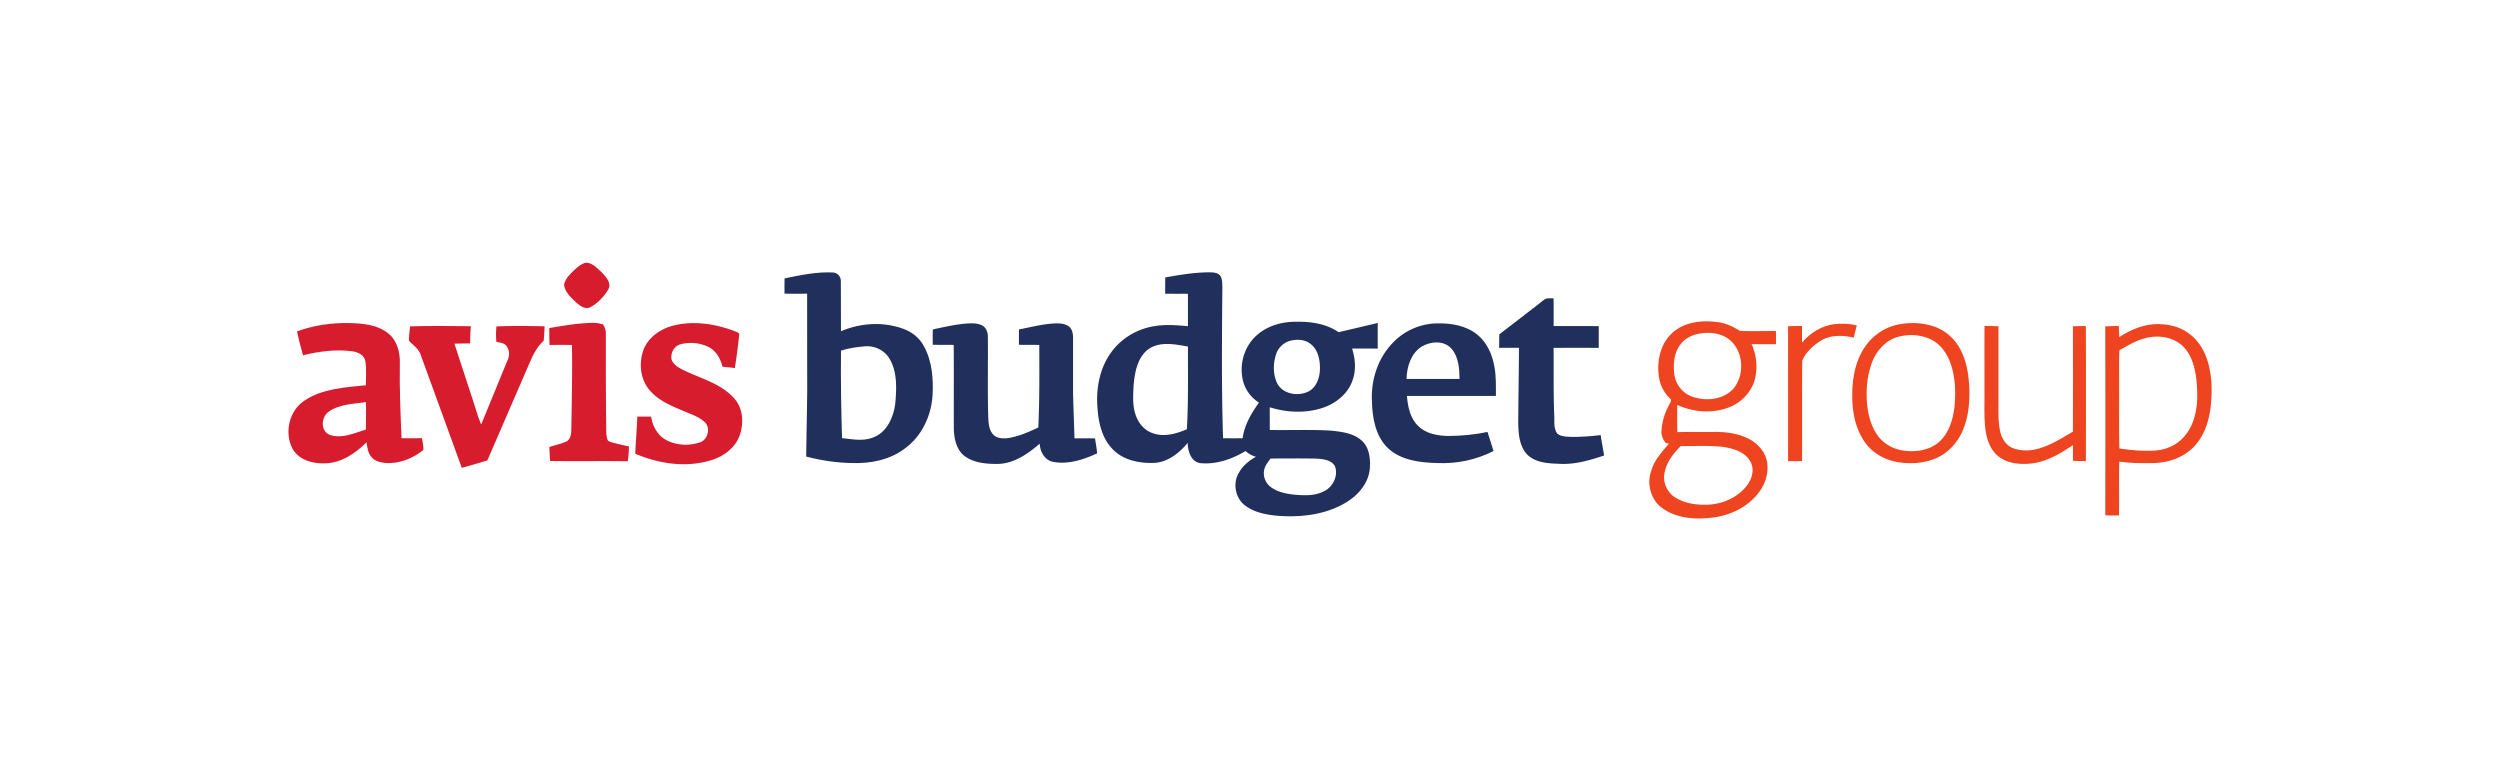 <svg xmlns="http://www.w3.org/2000/svg" height="250" width="800" viewBox="-12.418 -2.752 107.625 16.509"><path d="M12.757.007c.288-.055.506.208.703.377.182.195.46.459.316.748-.182.318-.448.597-.77.774-.212.122-.441-.041-.597-.179-.227-.218-.504-.448-.545-.78.051-.272.266-.466.455-.65.13-.117.268-.237.439-.289" fill="#d71c2e"/><path d="M54.147 1.54c.104-.015.211-.008.317-.009.005.397.002.795.002 1.192.648.005 1.295-.003 1.943.004-.003.311-.002.623-.001.934-.649-.001-1.296-.002-1.944.001.009.971-.011 1.942.029 2.913.015.259-.037.557.132.778.167.138.398.128.602.142.423.002.846-.027 1.265-.079.041.295.103.586.145.88-.638.214-1.304.408-1.985.354-.484-.014-1.045-.06-1.38-.458-.282-.355-.319-.834-.33-1.269.006-1.089.027-2.176.032-3.265-.285.001-.57-.002-.854.004.003-.194.003-.388.006-.582a416.204 416.204 0 001.693-1.304c.107-.082.208-.178.331-.237" fill="#202f5c"/><path d="M11.229 2.808c.647-.109 1.298-.222 1.956-.223.121.005.238.038.357.066.078.125.131.267.121.417-.001 1.419-.001 2.837.02 4.255.007.105.019.211.059.309.055.075.153.087.236.114.225.056.451.112.678.158a4.09 4.09 0 01-.05.639c-1.114-.018-2.228.007-3.342-.013-.012-.2-.027-.401-.03-.602.254-.079.516-.136.757-.249.15-.1.179-.294.185-.461.019-1.226.049-2.454.029-3.681a28.976 28.976 0 00-.965.001c-.011-.243-.01-.485-.011-.729m5.338-.106c.836-.213 1.724-.087 2.527.196.105.048.231.069.314.155a22.327 22.327 0 01-.192 1.476 13.457 13.457 0 00-.529-.054c-.087-.342-.269-.682-.594-.848-.367-.185-.806-.223-1.203-.125-.286.07-.452.386-.396.666.108.279.407.398.657.519.702.321 1.496.544 2.029 1.137.39.421.432 1.065.251 1.588-.175.516-.639.879-1.14 1.054-1.096.373-2.313.201-3.36-.248.019-.533.068-1.064.087-1.597.199-.002.397-.003.595-0.0.061.411.281.816.659 1.014.443.226.988.258 1.455.088.348-.121.466-.671.157-.896-.227-.2-.52-.297-.793-.414-.539-.229-1.118-.446-1.516-.898-.432-.475-.506-1.199-.284-1.787.214-.534.733-.888 1.276-1.026" fill="#d71c2e"/><path d="M27.742 2.867c.473-.099.946-.211 1.429-.251.225-.013.465-.028.675.071.166.075.251.264.262.438.015 1.192-.019 2.384.021 3.576.012.234.036.491.196.677.154.181.415.195.635.171.465-.068.898-.262 1.321-.458.056-1.184.045-2.37.042-3.555-.293-.006-.585 0-.877-.007 0-.221.001-.44.002-.661.524-.098 1.044-.242 1.58-.259.204-.006.433.012.595.153.128.123.156.311.154.481 0 .786-.001 1.572 0 2.358.015.653.044 1.303.061 1.955.295 0 .59-.003.886.004.029.214.071.428.09.643-.587.27-1.243.488-1.895.367-.362-.07-.563-.441-.578-.785-.505.436-1.097.853-1.79.873-.508.004-1.064-.037-1.478-.366-.328-.278-.416-.732-.43-1.141-.003-1.206.003-2.411-.003-3.616-.301-.006-.602 0-.902-.006a12.155 12.155 0 01.002-.661" fill="#202f5c"/><path d="M65.159 3.437c.35-.421.846-.727 1.395-.797.319-.028.648-.029.961.057-.044.174-.085.35-.128.524-.466-.107-.991-.133-1.412.129-.337.205-.652.496-.807.861-.015 1.442.003 2.885-.009 4.328-.199-.002-.399-.004-.598-.001-.003-1.936 0-3.871-.002-5.807.199-.008.4-.013.6-.012.003.239.001.478-.001.718" fill="#ee4420"/><path d="M5.235 2.736c.872-.024 1.746-.013 2.618-.006-.022.246-.029.492-.032.739-.225.004-.451.004-.676.012.342 1.056.694 2.108 1.03 3.167.043.102.071.212.123.31.381-.924.757-1.849 1.138-2.772.094-.199.083-.452-.065-.622-.104-.123-.275-.128-.42-.161a3.474 3.474 0 01.003-.666c.691-.024 1.383-.019 2.074-.003-.011.207-.017.415-.043.622-.241.228-.416.517-.546.821C9.812 5.619 9.188 7.063 8.563 8.506c-.366.112-.732.221-1.101.321-.587-1.614-1.173-3.228-1.761-4.841-.079-.271-.321-.43-.508-.624-.013-.209.023-.419.042-.627" fill="#d71c2e"/><path d="M73.015 2.719c.2-0.0.4.004.6.012v3.042c.006.499-.03 1.005.076 1.498.07.294.249.587.54.705.381.143.813.129 1.196-.004.501-.153.942-.443 1.393-.702.005-1.511.004-3.023.001-4.535.184-.011.37-.012.556-.012.009 1.938.005 3.876.002 5.813a12.511 12.511 0 01-.558-.012c.003-.226.003-.451.001-.676-.526.353-1.087.695-1.726.784-.509.062-1.077.027-1.492-.308-.349-.284-.498-.737-.551-1.17-.064-.534-.033-1.074-.04-1.61.002-.942-.004-1.883.002-2.825m-1.093.917c-.218-.385-.573-.687-.98-.858-.506-.195-1.067-.227-1.597-.13-.558.102-1.071.422-1.409.878-.506.67-.639 1.547-.611 2.368.019.685.188 1.396.623 1.94.351.43.884.691 1.431.762.642.084 1.335.001 1.884-.367a2.36 2.36 0 00.853-1.105c.199-.502.251-1.047.249-1.582-.016-.654-.103-1.333-.443-1.906m-.202 2.586c-.069.554-.247 1.138-.687 1.511-.435.364-1.051.436-1.593.335-.423-.076-.815-.319-1.056-.676-.294-.441-.412-.976-.437-1.498-.028-.558.037-1.127.241-1.649.204-.499.617-.947 1.158-1.071.488-.121 1.027-.071 1.467.181.366.219.609.598.747.994.205.6.222 1.248.16 1.874m10.875-2.061c-.149-.463-.436-.894-.846-1.164-.417-.288-.942-.383-1.44-.352-.539.038-1.047.261-1.494.555a8.788 8.788 0 00-.021-.483c-.195.007-.389.007-.581.021.008 2.71.005 5.422.002 8.132.196.007.392.007.589.005.017-.773-.008-1.546.014-2.318.472.067.951.07 1.427.063.723-.001 1.472-.278 1.922-.863.377-.48.545-1.092.597-1.693.058-.637.036-1.292-.167-1.903m-.576 2.581c-.162.523-.536.997-1.056 1.196-.37.166-.782.156-1.178.149-.324-.01-.646-.049-.966-.097-.023-.891-.005-1.782-.011-2.673.006-.52-.015-1.039.015-1.558.367-.199.727-.429 1.14-.522.57-.151 1.246-.03 1.654.419.329.367.455.865.514 1.343.06.58.077 1.184-.113 1.744" fill="#ee4420"/><path d="M51.98 5.732c-.002-.426.017-.857-.068-1.278-.091-.516-.32-1.032-.737-1.365-.473-.384-1.106-.493-1.7-.481-.707-.001-1.408.297-1.901.803-.662.657-.977 1.614-.931 2.537.016.73.154 1.538.717 2.057.572.509 1.381.599 2.117.616.827.035 1.663-.14 2.401-.519-.082-.276-.175-.547-.26-.823-.551.121-1.115.171-1.68.176-.461-.01-.966-.091-1.306-.433-.347-.332-.443-.83-.482-1.29 1.277-.003 2.553-.003 3.83 0m-3.846-.735c.012-.514.181-1.079.63-1.378.386-.241.972-.293 1.3.073.315.354.343.857.352 1.307-.761-.002-1.522 0-2.282-.001M27.35 3.578c-.184-.345-.507-.601-.872-.733-.865-.322-1.85-.26-2.693.101-.006-.725.004-1.45-.005-2.175 0-.188-.162-.356-.351-.355-.699-.033-1.391.114-2.071.255-.006.219-.006.439-.002.658.325.005.649.003.973 0 .003 1.079.001 2.158.002 3.237.017 1.259-.032 2.517-.042 3.776.653.168 1.323.272 1.998.278.782.025 1.595-.136 2.231-.613.733-.521 1.15-1.4 1.21-2.286.041-.727-.017-1.496-.379-2.144M26.123 6.064c-.073.59-.366 1.247-.965 1.46-.426.17-.887.067-1.326.025-.039-1.256-.059-2.511-.045-3.767.346-.117.712-.161 1.075-.19.418-.022.843.203 1.038.578.318.575.279 1.261.223 1.893" fill="#202f5c"/><path d="M5.748 7.55c-.292.007-.585.005-.878.001-.049-1.072-.093-2.144-.075-3.218.014-.469-.113-.982-.492-1.289-.471-.383-1.112-.439-1.697-.45-.759-.017-1.521.098-2.236.357.07.347.161.689.257 1.03.697-.172 1.424-.267 2.14-.17.235.034.491.162.543.416.056.344.021.695.023 1.044-.9.094-1.866.14-2.642.659C.033 6.357-.186 7.301.168 7.99c.264.498.877.665 1.404.643.699-.012 1.311-.429 1.788-.907.034.222.06.467.218.641.144.17.372.227.585.248.594.051 1.19-.189 1.646-.559.009-.171-.034-.339-.061-.507M3.331 7.179c-.499.151-1.039.412-1.563.225-.403-.168-.361-.782-.026-1.002.464-.323 1.058-.324 1.597-.404-.003.394.007.787-.008 1.181" fill="#d71c2e"/><path d="M64.037 3.503c.002-.188.002-.376-.001-.565-.521-.008-1.042.019-1.562-.012-.28-.177-.584-.324-.916-.368-.673-.1-1.439-.026-1.966.445-.529.467-.696 1.23-.592 1.906.045.376.241.719.518.974a2.411 2.411 0 00-.002.086c-.217.38-.384.799-.405 1.24-.028.203.061.39.181.546.034.008.102.024.136.033-.308.361-.643.724-.768 1.194-.173.504-.037 1.084.339 1.462.675.594 1.652.634 2.498.496.658-.12 1.296-.436 1.725-.958.302-.35.487-.815.445-1.28-.021-.464-.344-.863-.733-1.088-.471-.263-1.021-.339-1.551-.332-.531.005-1.062-.006-1.593.007-.01-.39-.004-.78-.002-1.171.712.326 1.573.387 2.3.074.487-.208.879-.631 1.031-1.14.14-.512.088-1.07-.131-1.553.349.008.699.005 1.048.005m-4.1 4.385c.605.002 1.213-.029 1.817.034.424.067.904.194 1.151.58.204.297.14.699-.049.986-.37.568-1.041.879-1.703.922-.512.026-1.056-.042-1.49-.335-.339-.231-.518-.678-.413-1.078.091-.438.381-.797.687-1.109M62.132 5.491c-.454.423-1.158.469-1.72.263-.404-.146-.697-.529-.75-.952-.055-.439-.014-.928.264-1.291.177-.239.454-.382.74-.449.415-.089.874-.061 1.246.159.75.466.835 1.661.222 2.271" fill="#ee4420"/><path d="M46.893 2.59c-.562.134-1.124.266-1.686.396-.531-.365-1.197-.462-1.828-.448-.628-.006-1.282.184-1.742.626-.526.497-.726 1.296-.524 1.988.108.358.352.666.667.867-.329.458-.625.966-.704 1.534a33.683 33.683 0 01-.841 0c-.069-2.165-.05-4.331-.03-6.495-.006-.164.001-.34-.08-.487-.106-.154-.313-.159-.48-.161-.638.001-1.27.108-1.897.219-.006.234-.004.467-.006.701.327.005.653.002.98.003.001.466 0 .932-0 1.397-.497-.048-1.003-.086-1.497.006-.675.119-1.307.482-1.733 1.022-.553.691-.736 1.614-.664 2.482.041.636.192 1.313.653 1.782.442.468 1.121.608 1.743.594.605-.012 1.117-.415 1.486-.863.01.348.135.803.537.87.689.072 1.373-.172 1.958-.52.126.119.279.203.447.247-.316.171-.602.418-.765.742-.236.446-.108 1.054.298 1.357.383.293.874.388 1.342.437 1.02.085 2.1-.028 2.992-.563.521-.308.967-.817 1.031-1.438.036-.437-.01-.951-.369-1.252-.376-.316-.889-.368-1.36-.412-.857-.047-1.716-.01-2.574-.025-.004-.325-.001-.651-.001-.977.72.227 1.514.266 2.24.037.559-.176 1.078-.569 1.297-1.125.188-.458.155-.976.006-1.439.367-0.0.735-.003 1.103.001.001-.366-.003-.734.003-1.101m-8.219 4.573c-.441.19-.947.337-1.422.185-.339-.098-.608-.37-.74-.691-.186-.422-.154-.895-.133-1.343.044-.56.147-1.193.604-1.572.502-.38 1.169-.239 1.74-.139-.006 1.187.021 2.377-.049 3.561m3.606 1.259c.655-.001 1.31-.009 1.966.004.287.021.652.048.806.334.143.399-.079.87-.45 1.059-.369.207-.808.197-1.218.167-.373-.033-.763-.098-1.075-.319-.231-.161-.366-.457-.309-.736.029-.199.166-.353.28-.51m1.651-2.895c-.445.233-1.103.14-1.361-.326-.195-.391-.186-.861-.054-1.27.096-.297.356-.528.661-.589.276-.06.589-.036.817.145.315.232.408.652.409 1.023.004.382-.118.817-.473 1.016" fill="#202f5c"/></svg>